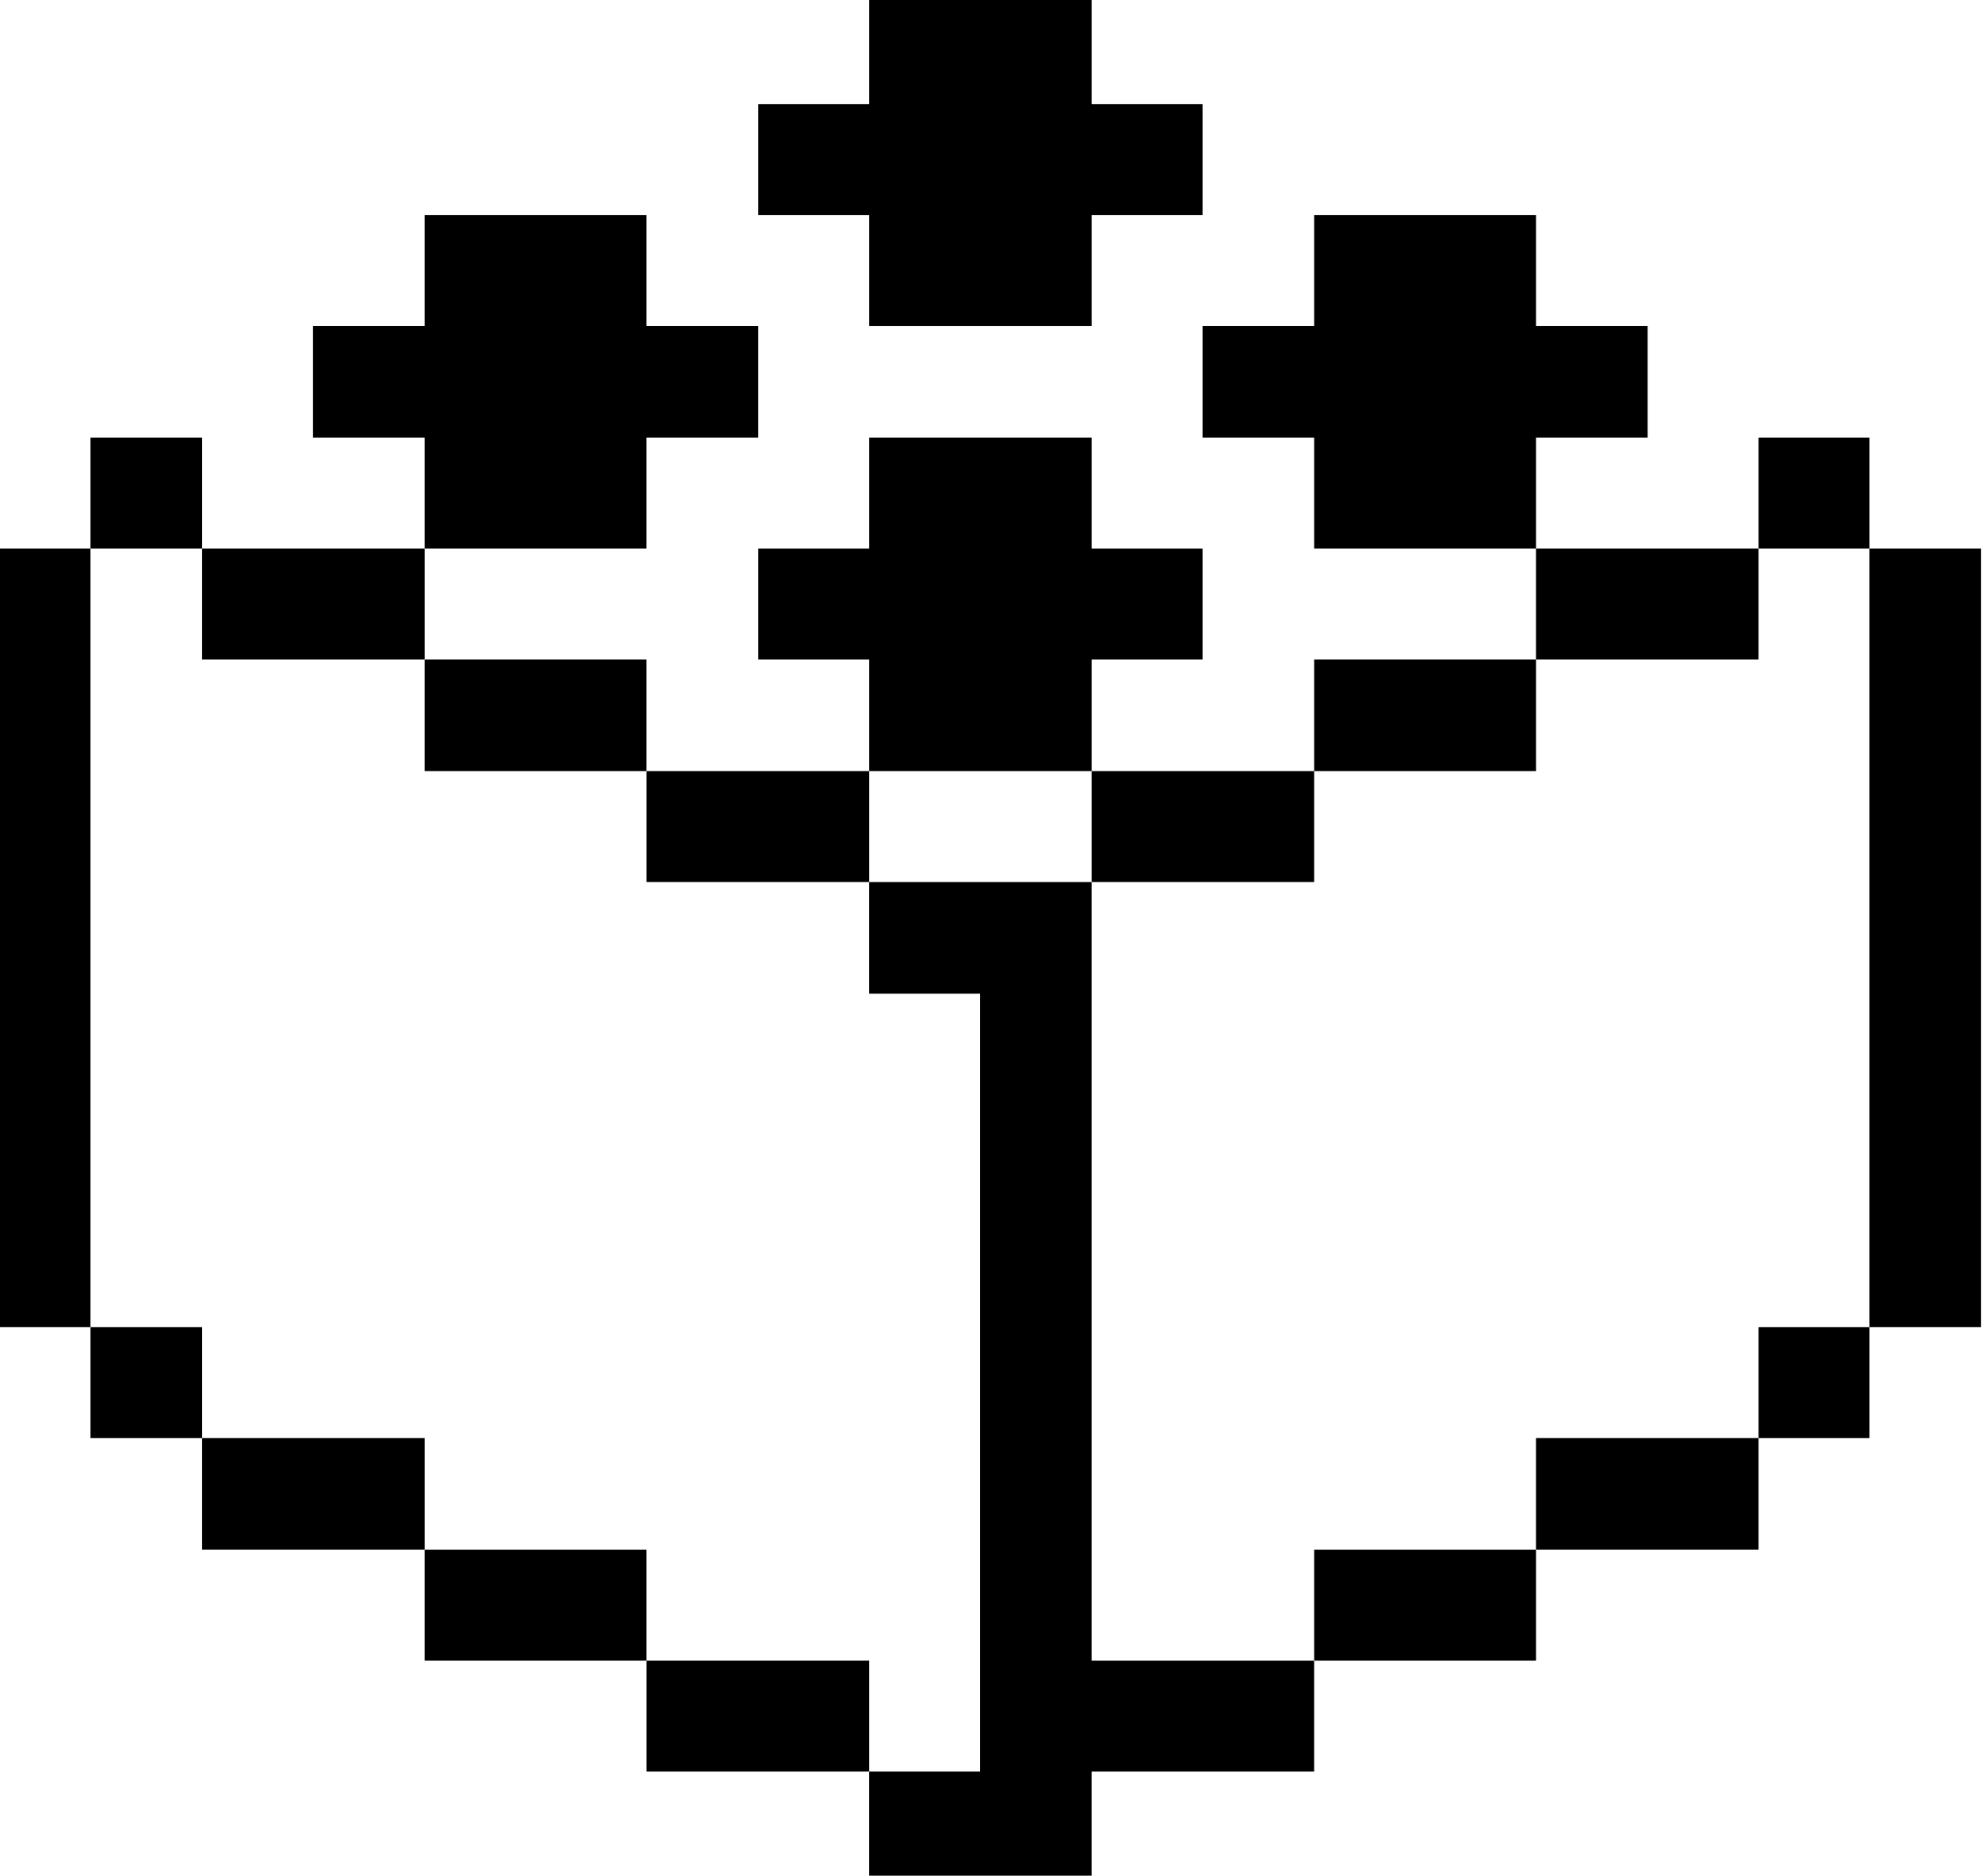 <svg width="100%" height="100%" viewBox="0 0 93 88" fill="none" xmlns="http://www.w3.org/2000/svg">
<g id="Group">
<path id="Vector" d="M87.719 25.733H92.957V62.266H87.719V25.733Z" fill="currentColor"/>
<path id="Vector_2" d="M82.516 62.267H87.72V67.471H82.516V62.267Z" fill="currentColor"/>
<path id="Vector_3" d="M82.516 20.529H87.72V25.733H82.516V20.529Z" fill="currentColor"/>
<path id="Vector_4" d="M72.072 25.733H82.515V30.938H72.072V25.733Z" fill="currentColor"/>
<path id="Vector_5" d="M72.072 67.47H82.515V72.708H72.072V67.47Z" fill="currentColor"/>
<path id="Vector_6" d="M77.311 20.529V15.29H72.073V10.086H61.664V15.29H56.426V20.529H61.664V25.733H72.073V20.529H77.311Z" fill="currentColor"/>
<path id="Vector_7" d="M61.664 30.938H72.073V36.176H61.664V30.938Z" fill="currentColor"/>
<path id="Vector_8" d="M61.664 72.709H72.073V77.913H61.664V72.709Z" fill="currentColor"/>
<path id="Vector_9" d="M51.22 88.356V83.118H61.663V77.913H51.22V41.381H40.777V46.619H45.982V83.118H40.777V88.356H51.22Z" fill="currentColor"/>
<path id="Vector_10" d="M51.221 36.176H61.663V41.38H51.221V36.176Z" fill="currentColor"/>
<path id="Vector_11" d="M51.221 30.938H56.426V25.734H51.221V20.529H40.779V25.734H35.574V30.938H40.779V36.176H51.221V30.938Z" fill="currentColor"/>
<path id="Vector_12" d="M40.779 -0.356V4.882H35.574V10.086H40.779V15.291H51.221V10.086H56.426V4.882H51.221V-0.356H40.779Z" fill="currentColor"/>
<path id="Vector_13" d="M30.336 77.913H40.779V83.117H30.336V77.913Z" fill="currentColor"/>
<path id="Vector_14" d="M30.336 36.176H40.779V41.38H30.336V36.176Z" fill="currentColor"/>
<path id="Vector_15" d="M19.926 72.709H30.334V77.913H19.926V72.709Z" fill="currentColor"/>
<path id="Vector_16" d="M30.334 20.529H35.573V15.29H30.334V10.086H19.926V15.29H14.688V20.529H19.926V25.733H30.334V20.529Z" fill="currentColor"/>
<path id="Vector_17" d="M19.926 30.938H30.334V36.176H19.926V30.938Z" fill="currentColor"/>
<path id="Vector_18" d="M9.484 67.47H19.927V72.708H9.484V67.47Z" fill="currentColor"/>
<path id="Vector_19" d="M9.484 25.733H19.927V30.938H9.484V25.733Z" fill="currentColor"/>
<path id="Vector_20" d="M4.246 62.267H9.485V67.471H4.246V62.267Z" fill="currentColor"/>
<path id="Vector_21" d="M4.246 20.529H9.485V25.733H4.246V20.529Z" fill="currentColor"/>
<path id="Vector_22" d="M-0.959 25.733H4.245V62.266H-0.959V25.733Z" fill="currentColor"/>
</g>
</svg>
